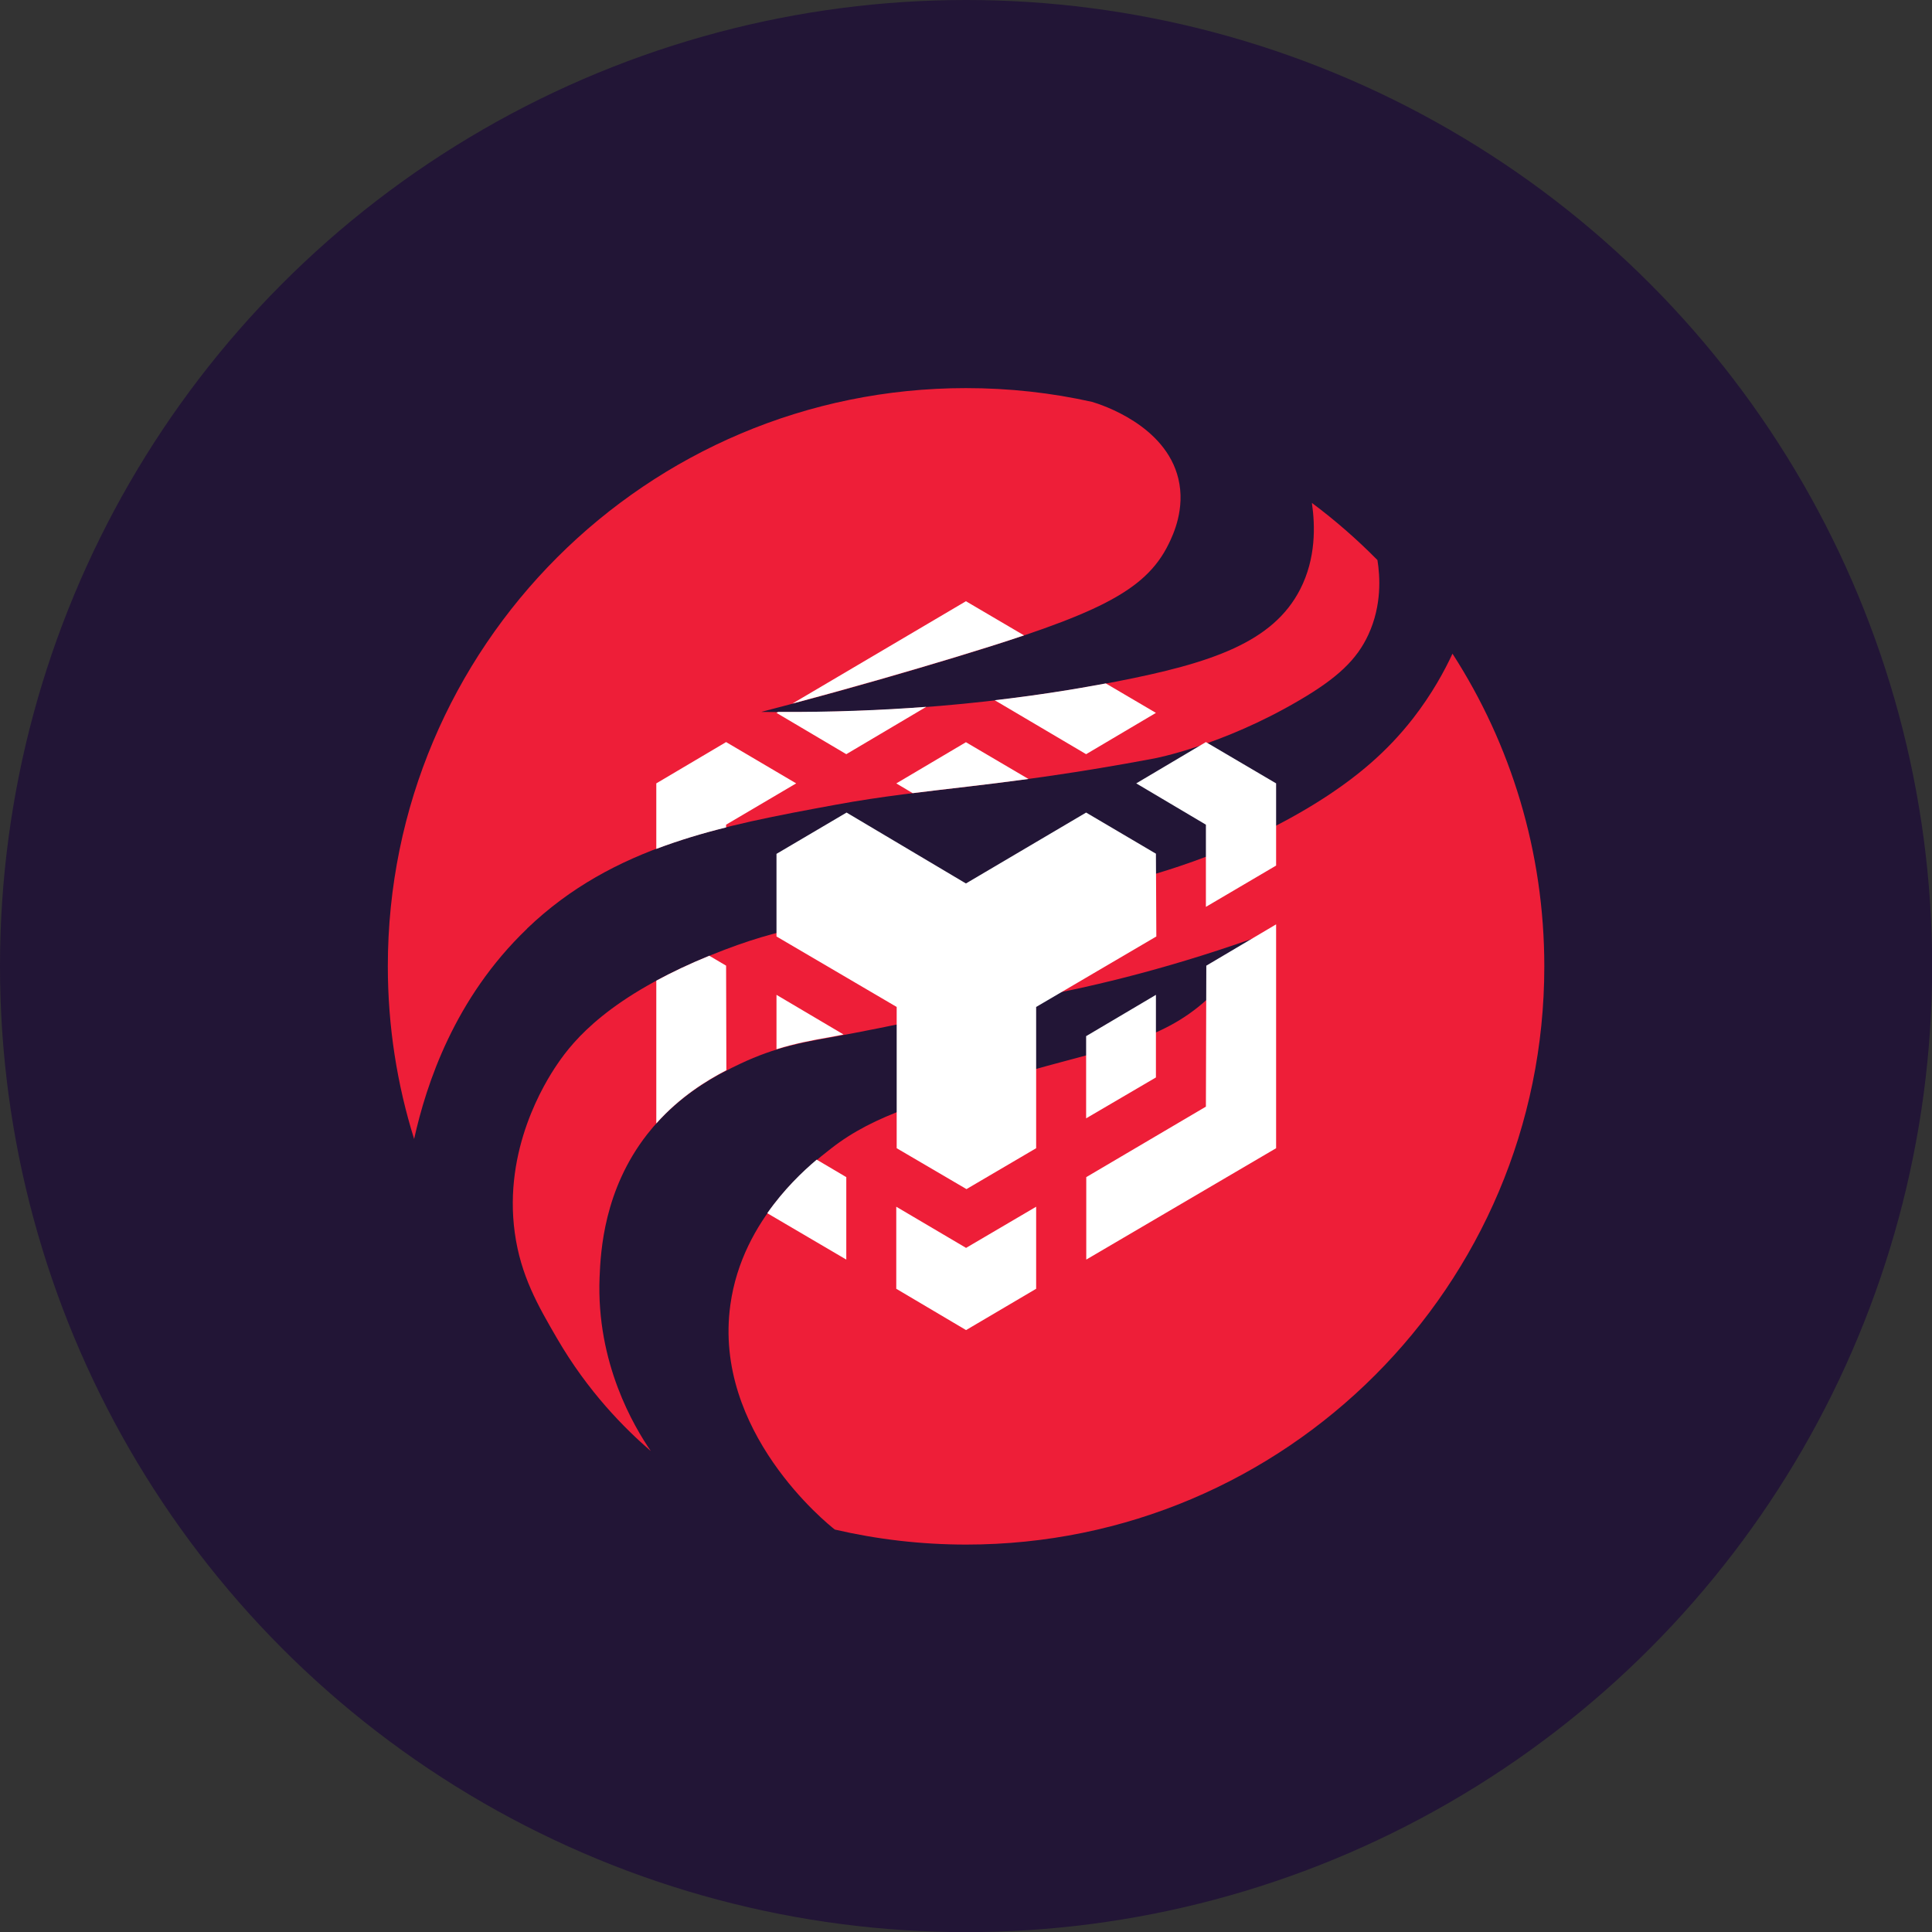 <?xml version="1.0" encoding="UTF-8"?><svg id="Layer_2" xmlns="http://www.w3.org/2000/svg" viewBox="0 0 140.33 140.33"><rect x="0" y="0" width="140.33" height="140.33" fill="#333333" stroke="none"/><defs><style>.cls-1{fill:#fff;}.cls-2{fill:#221536;}.cls-3{fill:none;}.cls-4{fill:#ee1e38;}</style></defs><g id="Binaris"><g id="BBond"><circle class="cls-2" cx="70.17" cy="70.17" r="70.17"/><g><path class="cls-3" d="M53.04,94.74c.88-6.33,5.81-10.17,7.33-11.36,3.13-2.44,6.91-3.51,14.46-5.65,6.24-1.77,10.12-2.28,13.53-5.85,1.32-1.38,2.14-2.76,2.63-3.74-6.81,2.41-12.39,3.65-16.26,4.34-4.85,.87-9.65,2-14.51,2.86-1.81,.32-3.91,.69-6.45,1.89-1.54,.73-4.43,2.14-6.78,5.14-3.13,4.01-3.37,8.44-3.45,10.38-.25,6.27,2.53,10.88,3.71,12.61,4.03,2.63,8.54,4.58,13.36,5.7-.55-.43-8.87-7.13-7.59-16.33Z"/><path class="cls-3" d="M40.45,97.16c-1.36-2.34-2.62-4.52-3.05-7.64-.83-6.06,2.16-10.87,3.08-12.23,1.21-1.78,3.82-4.94,11.21-7.95,10.38-4.22,13.53-1.35,29.1-5.05,2.02-.48,8.67-2.12,15-6.1,2.81-1.77,4.99-3.64,6.84-6.01,1.4-1.8,2.31-3.49,2.88-4.72-1.58-2.45-3.41-4.73-5.45-6.8,.19,1.19,.33,3.28-.66,5.42-.84,1.83-2.25,3.15-5.02,4.77-5.62,3.3-10.53,4.22-10.53,4.22-11.27,2.11-16.39,2.11-23.13,3.36-8.31,1.54-16.15,2.98-22.42,8.99-5.26,5.04-7.32,11.27-8.2,15.27,2.94,9.4,9.09,17.38,17.17,22.65-1.87-1.62-4.54-4.28-6.81-8.2Z"/><path class="cls-3" d="M85.6,34.76c.52,2.18-.37,4.06-.71,4.75-1.72,3.51-5.37,5.15-15.58,8.25-3.72,1.13-8.46,2.5-14.01,3.94,10.9,.17,19.64-1.01,25.82-2.21,6.9-1.34,11.36-2.85,13.33-6.7,1.15-2.25,1.09-4.61,.85-6.27-4.67-3.49-10.09-6.04-15.97-7.34,.69,.2,5.34,1.69,6.27,5.58Z"/><path class="cls-4" d="M38.29,67.44c6.27-6.01,14.11-7.46,22.42-8.99,6.74-1.24,11.86-1.24,23.13-3.36,0,0,4.92-.92,10.53-4.22,2.77-1.62,4.18-2.95,5.02-4.77,.99-2.14,.85-4.24,.66-5.42-1.48-1.5-3.07-2.89-4.76-4.15,.24,1.66,.3,4.02-.85,6.27-1.97,3.85-6.43,5.36-13.33,6.7-6.18,1.2-14.93,2.38-25.82,2.21,5.56-1.44,10.29-2.81,14.01-3.94,10.21-3.11,13.86-4.74,15.58-8.25,.34-.69,1.23-2.57,.71-4.75-.93-3.89-5.59-5.38-6.27-5.58-2.95-.66-6.01-1-9.16-1-23.19,0-41.99,18.8-41.99,41.99,0,4.37,.67,8.58,1.91,12.55,.89-4.01,2.94-10.23,8.2-15.27Z"/><path class="cls-4" d="M105.5,47.48c-.57,1.23-1.48,2.92-2.88,4.72-1.85,2.37-4.03,4.24-6.84,6.01-6.33,3.98-12.97,5.62-15,6.1-15.57,3.7-18.72,.83-29.1,5.05-7.39,3-10,6.16-11.21,7.95-.92,1.35-3.91,6.17-3.08,12.23,.43,3.12,1.69,5.3,3.05,7.64,2.27,3.92,4.94,6.58,6.81,8.2h.01c-1.18-1.73-3.96-6.34-3.71-12.6,.08-1.94,.32-6.36,3.45-10.38,2.34-3,5.24-4.41,6.78-5.14,2.55-1.21,4.64-1.57,6.45-1.89,4.85-.87,9.65-2,14.51-2.86,3.87-.69,9.45-1.94,16.26-4.34-.5,.98-1.32,2.36-2.63,3.74-3.42,3.58-7.29,4.08-13.53,5.85-7.55,2.14-11.33,3.21-14.46,5.65-1.53,1.19-6.45,5.02-7.33,11.36-1.28,9.2,7.04,15.91,7.59,16.33,3.06,.71,6.26,1.09,9.54,1.09,23.19,0,41.99-18.8,41.99-41.99,0-8.36-2.44-16.15-6.65-22.69Z"/></g><g><g><path class="cls-1" d="M57.83,56.9l-5.09-3-5.07,3v4.76c1.64-.62,3.33-1.13,5.07-1.56v-.2l5.09-3Z"/><path class="cls-1" d="M65.1,56.9l1.19,.71c2.55-.32,5.19-.59,8.41-1.03l-4.54-2.67-5.07,3Z"/></g><g><path class="cls-1" d="M61.47,85.5l-2.15-1.27c-1.02,.86-2.38,2.16-3.59,3.89l5.74,3.37v-6Z"/><path class="cls-1" d="M52.76,77.74l-.02-7.6-1.22-.72c-1.47,.6-2.74,1.21-3.85,1.81v10.37c1.74-1.95,3.66-3.12,5.08-3.86Z"/><path class="cls-1" d="M61.27,75.14l-4.87-2.88v3.95c1.42-.44,2.68-.67,3.83-.87,.35-.06,.69-.13,1.04-.2Z"/></g><polygon class="cls-1" points="87.59 59.9 87.59 65.87 92.69 62.87 92.69 56.9 87.59 53.9 82.53 56.9 87.59 59.9"/><polygon class="cls-1" points="65.1 87.65 65.1 93.61 70.17 96.61 75.26 93.61 75.26 87.65 70.17 90.64 65.1 87.65"/><polygon class="cls-1" points="87.62 70.14 87.59 80.38 78.9 85.5 78.9 91.49 92.69 83.4 92.69 67.14 87.62 70.14"/><polygon class="cls-1" points="83.96 72.26 78.89 75.26 78.89 81.23 83.96 78.26 83.96 72.26"/><g><path class="cls-3" d="M67.28,51.34c1.74-.13,3.4-.3,4.97-.48l-2.08-1.23-2.89,1.71Z"/><path class="cls-3" d="M55.29,51.7c.41,0,.82,0,1.23,.01l1.02-.6c-.73,.19-1.48,.39-2.24,.59Z"/><path class="cls-1" d="M78.89,54.78l5.07-3-3.64-2.14c-2.35,.44-5.05,.87-8.07,1.22l6.64,3.92Z"/><path class="cls-1" d="M57.53,51.11c4.59-1.22,8.56-2.38,11.77-3.35,1.91-.58,3.6-1.11,5.08-1.61l-4.22-2.48-12.63,7.45Z"/><path class="cls-1" d="M56.52,51.71l-.12,.07,5.07,3,5.81-3.44c-3.29,.25-6.88,.39-10.76,.37Z"/></g><polygon class="cls-1" points="83.96 62.02 83.96 62.02 83.98 62.02 78.89 59.02 70.16 64.17 61.49 59.02 56.4 62.02 56.4 68.02 65.13 73.14 65.13 83.4 70.2 86.37 75.26 83.4 75.26 73.14 83.99 68.02 83.96 62.02"/></g></g></g></svg>